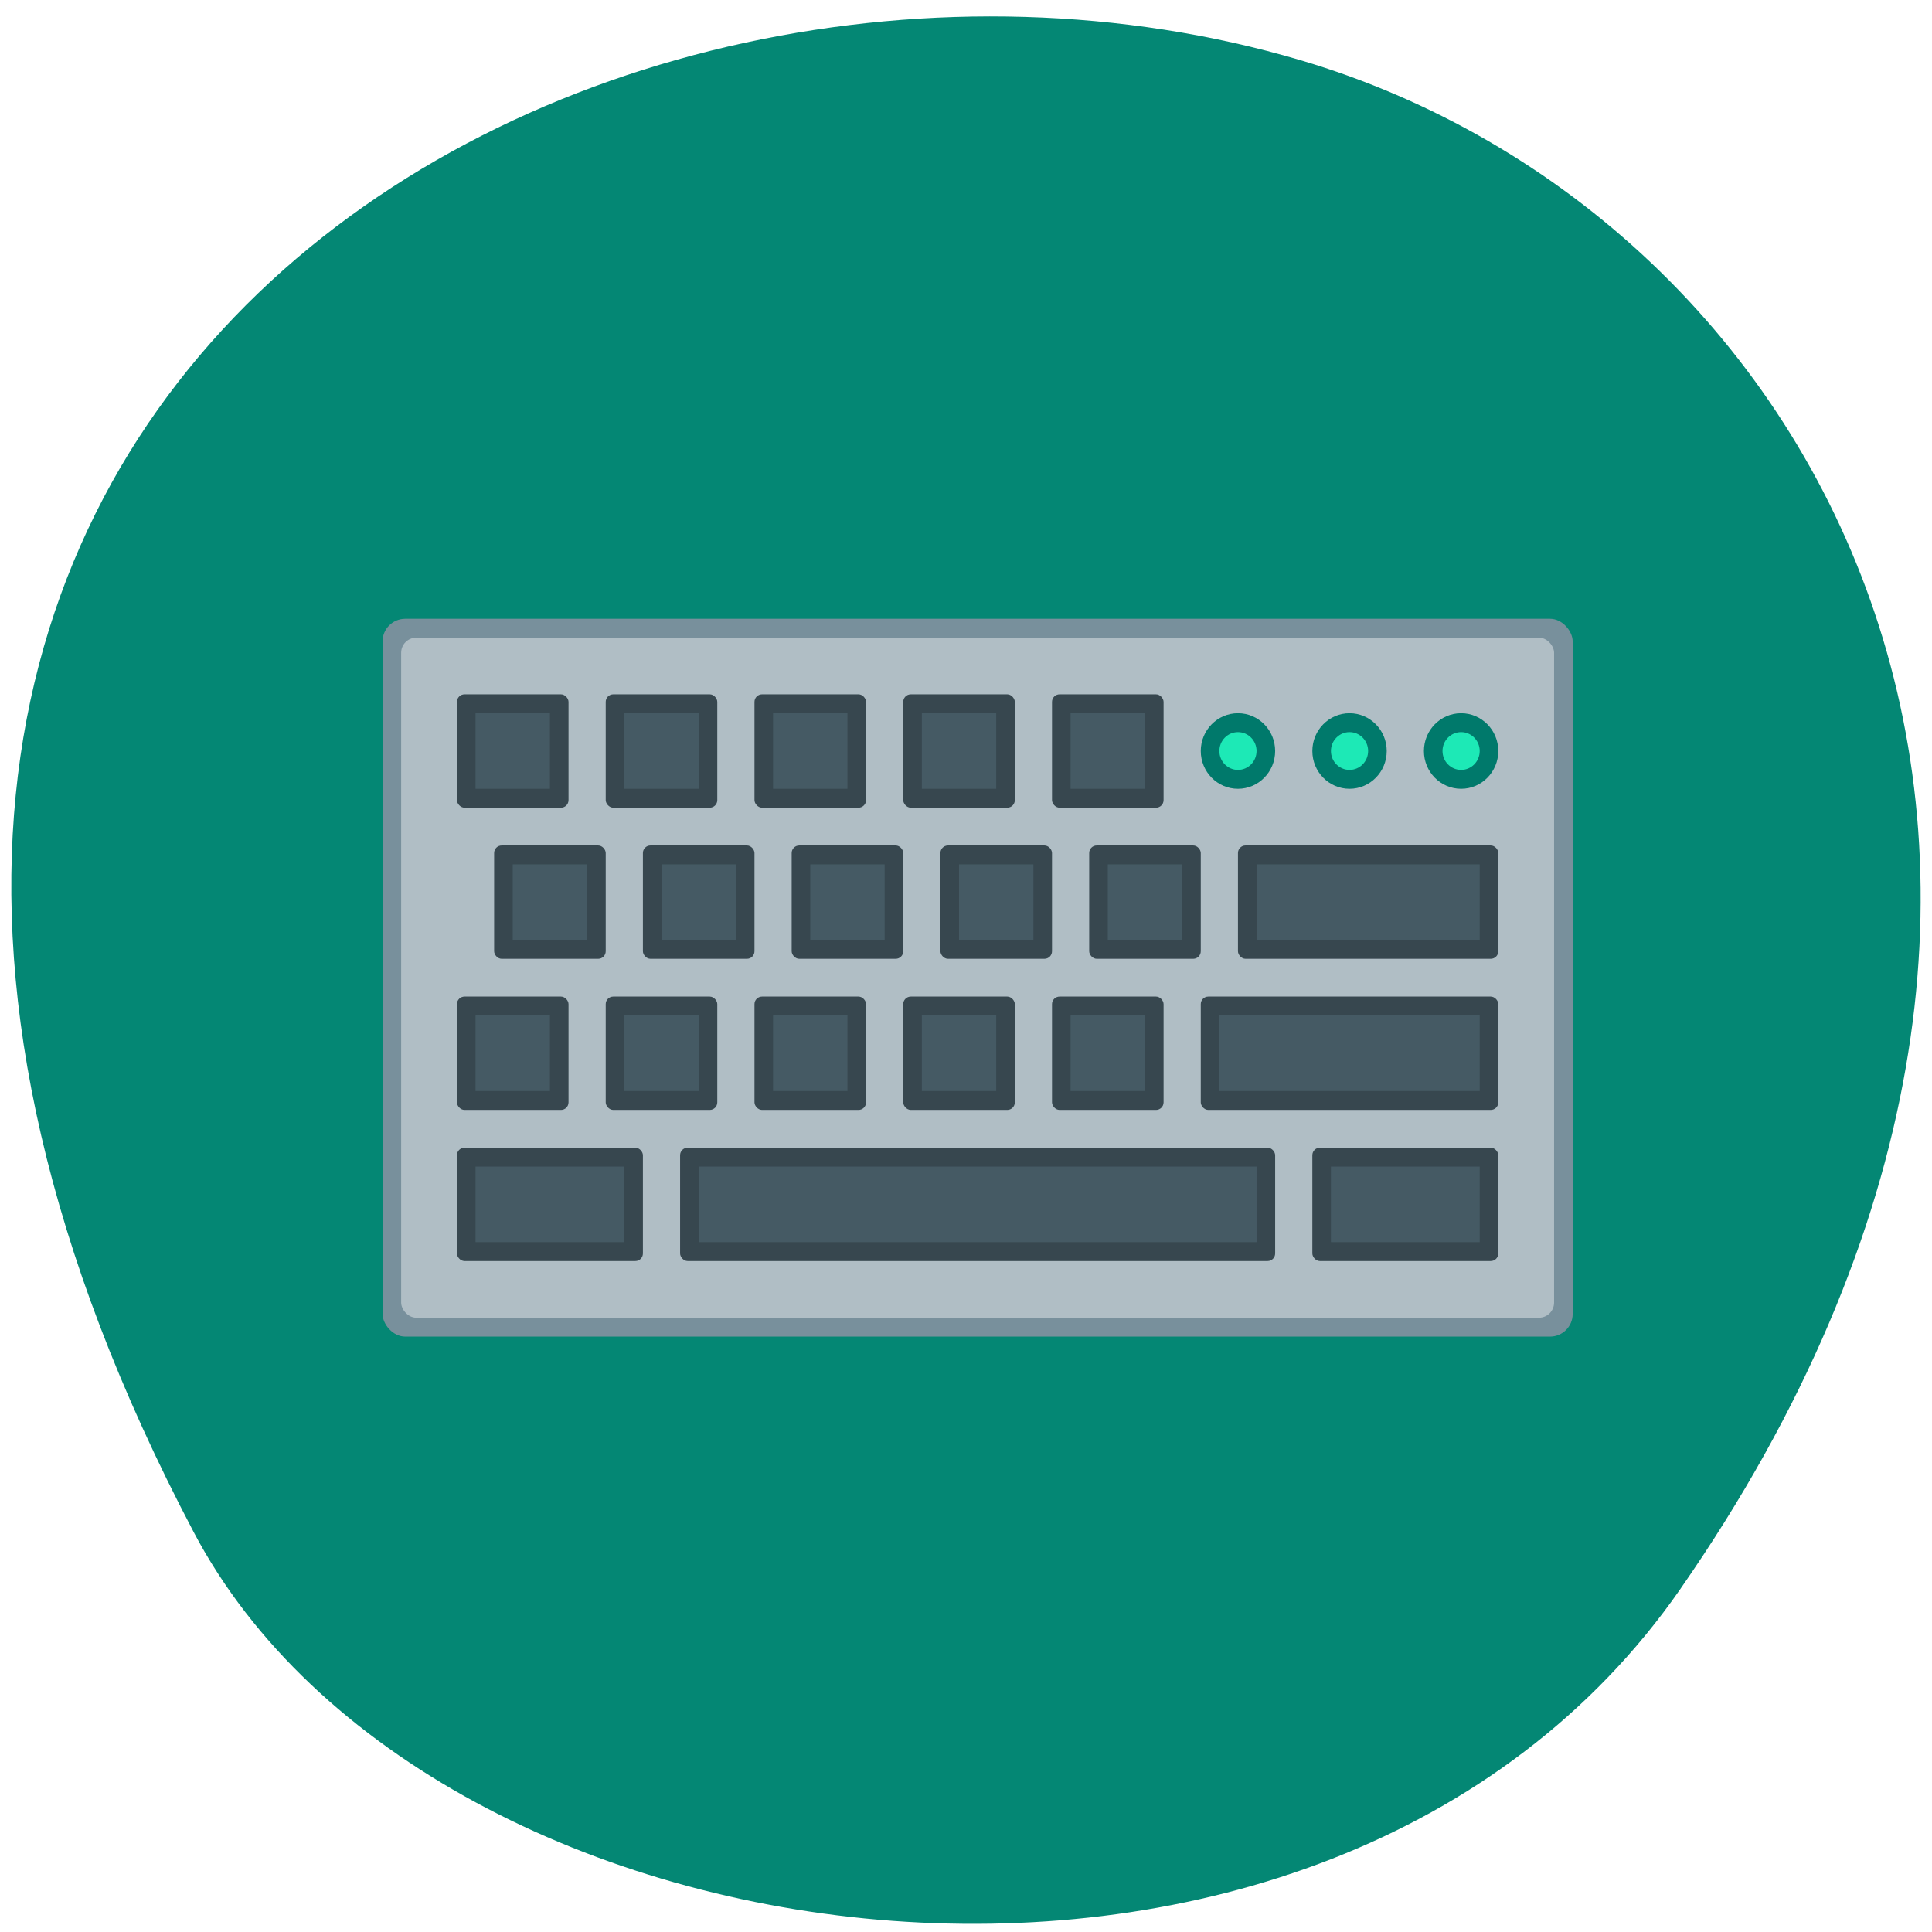 <svg xmlns="http://www.w3.org/2000/svg" viewBox="0 0 256 256"><defs><clipPath><path d="m -24 13 c 0 1.105 -0.672 2 -1.5 2 -0.828 0 -1.5 -0.895 -1.5 -2 0 -1.105 0.672 -2 1.5 -2 0.828 0 1.5 0.895 1.5 2 z" transform="matrix(15.333 0 0 11.5 415 -125.5)"/></clipPath></defs><g fill="#048774" color="#000"><path d="M 225.57,1004.7 C 287.88,909.48 237.6,822.73 167.06,802.15 72.17,774.466 -56.66,847.22 28.23,997.16 c 33.741,59.59 152.95,75.37 197.34,7.545 z" transform="matrix(1 0 -0.04 1 37.3 -794.19)"/></g><g transform="matrix(2.464 0 0 2.503 50.692 -2622.55)"><rect rx="1.217" y="1080.52" height="38" width="64" ry="1.198" fill="#78909c"/><rect rx="0.812" width="62" height="36" x="1" y="1081.52" ry="0.799" fill="#b0bec5"/><g fill="#37474f"><rect rx="0.406" y="1092.52" x="38" height="6" width="6" ry="0.399"/><rect rx="0.406" width="6" height="6" x="22" y="1092.52" ry="0.399"/><rect rx="0.406" width="6" height="6" x="6" y="1092.52" ry="0.399"/><rect rx="0.406" width="32" height="6" x="16" y="1108.52" ry="0.399"/></g><path d="m 17,1109.52 h 30 v 4 H 17 z" fill="#455a64"/><rect rx="0.406" y="1084.52" x="4" height="6" width="6" ry="0.399" fill="#37474f"/><path d="m 5,1085.52 h 4 v 4 H 5 z" fill="#455a64"/><rect rx="0.406" width="6" height="6" x="12" y="1084.52" ry="0.399" fill="#37474f"/><g fill="#455a64"><path d="m 13 1085.52 h 4 v 4 h -4 z"/><path d="m 23 1093.52 h 4 v 4 h -4 z"/><path d="m 7,1093.52 h 4 v 4 H 7 z"/><path d="m 39 1093.52 h 4 v 4 h -4 z"/></g><rect rx="0.406" y="1092.52" x="14" height="6" width="6" ry="0.399" fill="#37474f"/><path d="m 15 1093.52 h 4 v 4 h -4 z" fill="#455a64"/><rect rx="0.406" y="1092.52" x="46" height="6" width="14" ry="0.399" fill="#37474f"/><path d="m 47,1093.52 h 12 v 4 H 47 z" fill="#455a64"/><g fill="#37474f"><rect rx="0.406" width="6" height="6" x="28" y="1100.52" ry="0.399"/><rect rx="0.406" y="1100.52" x="20" height="6" width="6" ry="0.399"/><rect rx="0.406" y="1100.52" x="4" height="6" width="6" ry="0.399"/></g><g fill="#455a64"><path d="m 21 1101.52 h 4 v 4 h -4 z"/><path d="m 5,1101.52 h 4 v 4 H 5 z"/><path d="m 29 1101.52 h 4 v 4 h -4 z"/></g><rect rx="0.406" width="6" height="6" x="12" y="1100.52" ry="0.399" fill="#37474f"/><path d="m 13 1101.52 h 4 v 4 h -4 z" fill="#455a64"/><rect rx="0.406" y="1100.52" x="36" height="6" width="6" ry="0.399" fill="#37474f"/><path d="m 37 1101.52 h 4 v 4 h -4 z" fill="#455a64"/><rect rx="0.406" width="16" height="6" x="44" y="1100.52" ry="0.399" fill="#37474f"/><path d="m 45,1101.52 h 14 v 4 H 45 z" fill="#455a64"/><rect rx="0.406" width="10" height="6" x="4" y="1108.52" ry="0.399" fill="#37474f"/><path d="m 5,1109.52 h 8 v 4 H 5 z" fill="#455a64"/><rect rx="0.406" width="10" height="6" x="50" y="1108.52" ry="0.399" fill="#37474f"/><path d="m 51 1109.52 h 8 v 4 h -8 z" fill="#455a64"/><rect rx="0.406" width="6" height="6" x="20" y="1084.52" ry="0.399" fill="#37474f"/><path d="m 21 1085.52 h 4 v 4 h -4 z" fill="#455a64"/><rect rx="0.406" width="6" height="6" x="28" y="1084.52" ry="0.399" fill="#37474f"/><path d="m 29 1085.52 h 4 v 4 h -4 z" fill="#455a64"/><rect rx="0.406" width="6" height="6" x="36" y="1084.52" ry="0.399" fill="#37474f"/><path d="m 37 1085.52 h 4 v 4 h -4 z" fill="#455a64"/><rect rx="0.406" width="6" height="6" x="30" y="1092.52" ry="0.399" fill="#37474f"/><path d="m 31 1093.52 h 4 v 4 h -4 z" fill="#455a64"/><g stroke-linejoin="round" stroke-linecap="round"><g fill="#00796b" stroke-width="4"><circle r="2" cy="1087.52" cx="46"/><circle r="2" cy="1087.52" cx="52"/><circle r="2" cy="1087.52" cx="58"/></g><g fill="#1de9b6" stroke-width="2"><circle r="1" cy="1087.52" cx="46"/><circle r="1" cy="1087.52" cx="52"/><circle r="1" cy="1087.52" cx="58"/></g></g></g></svg>